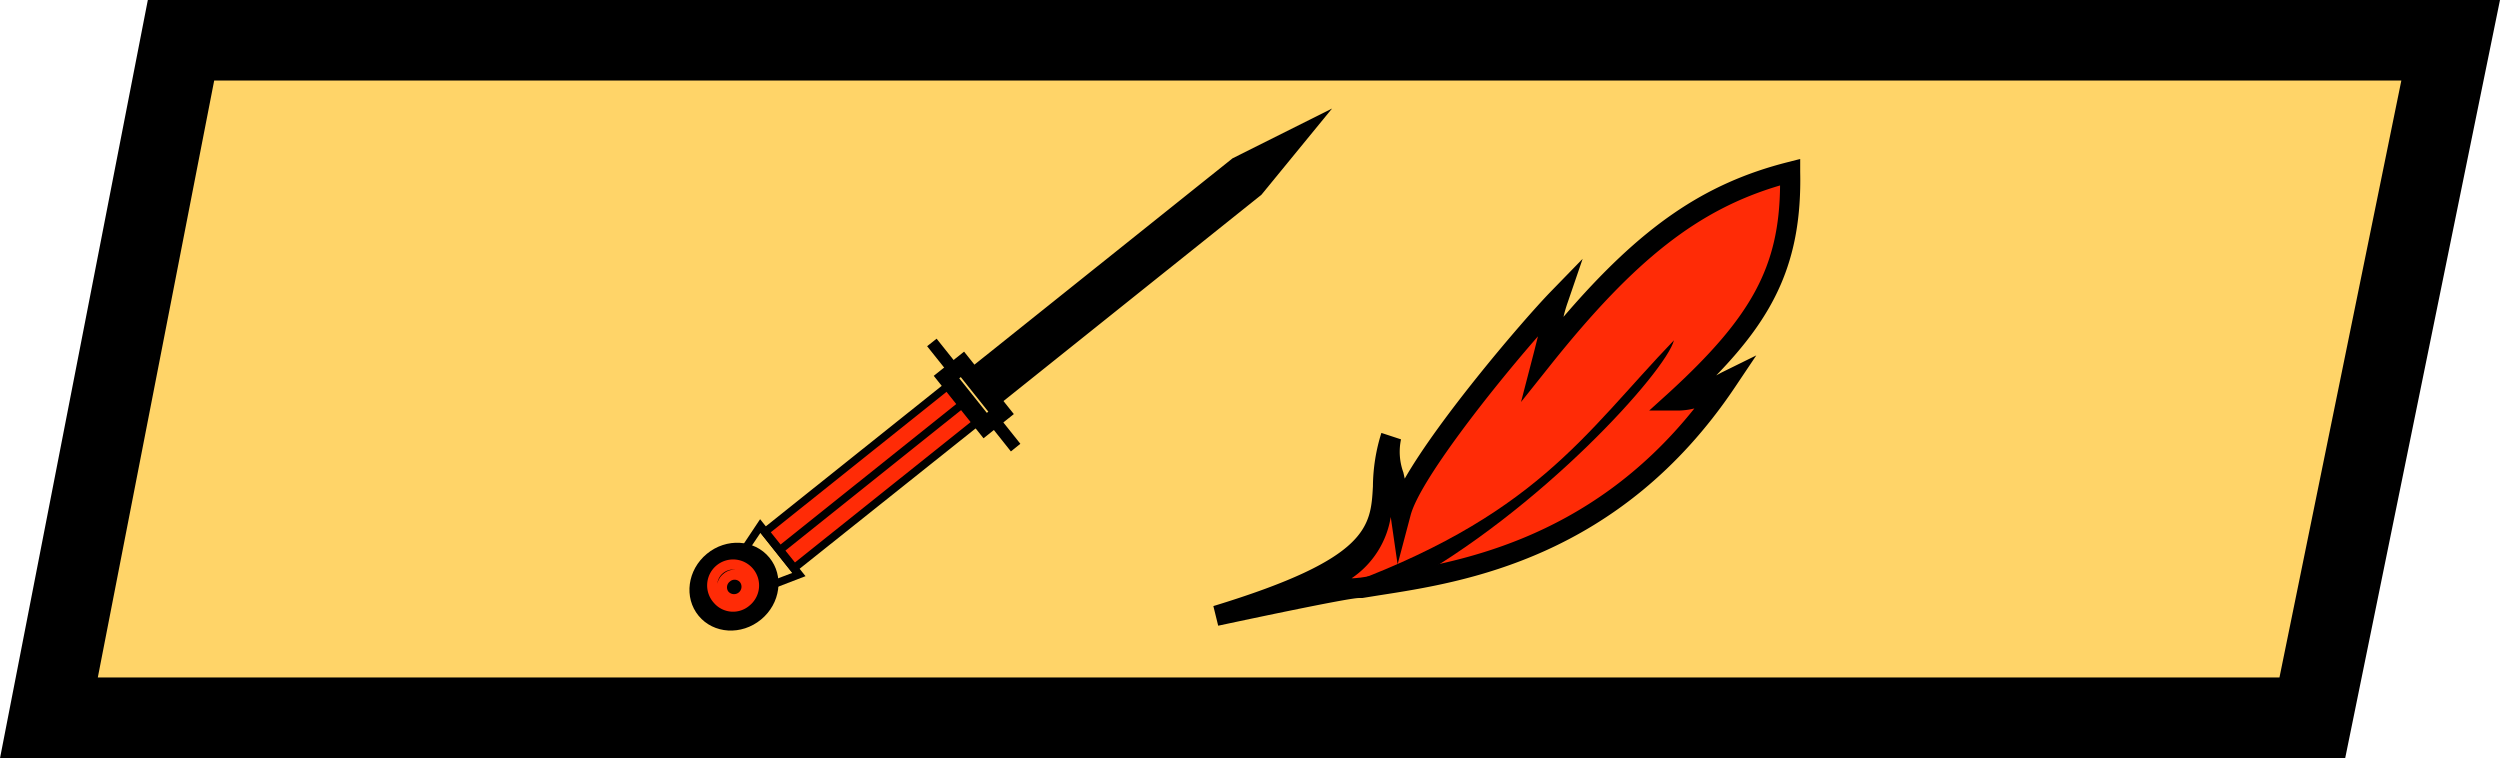 <svg xmlns="http://www.w3.org/2000/svg" viewBox="0 0 248.32 75.29"><defs><style>.cls-1{fill:#ffd468;stroke-width:8px;}.cls-1,.cls-3{stroke:#000;}.cls-1,.cls-3,.cls-4{stroke-miterlimit:10;}.cls-2{fill:#ff2b06;}.cls-4{fill:none;stroke:#ff2b06;}</style></defs><title>Fichier 71</title><g id="Calque_2" data-name="Calque 2"><g id="Calque_1-2" data-name="Calque 1"><polygon class="cls-1" points="229.68 71.29 4.86 71.29 17.98 4 243.42 4 229.68 71.29"/><path class="cls-2" d="M135.18,58.41c7.74-1.28,24.33-2.67,36.31-20.46-2.88,1.41-3.13,1.78-5,1.8,8.3-7.6,11.56-12.93,11.36-22.66-9.06,2.32-15.78,7.49-24.56,18.46,1.11-4.26,1-4.36,1.48-5.84-3.85,4-14.45,16.68-15.64,21.21-.64-4.39-1.54-5.57-.94-7.58C136,49.59,140.48,55,127.87,59.49,134.69,58.27,135.18,58.41,135.18,58.41Z"/><path d="M120.52,60.2c15.45-4.71,15.63-7.88,15.85-11.9a18.12,18.12,0,0,1,.84-5.3l1.95.64a6,6,0,0,0,.23,3.28c.05.2.09.41.14.62C143,41.48,151.31,31.78,154,29l3.2-3.29-1.49,4.35a13.17,13.17,0,0,0-.41,1.41c7.72-9,14-13.26,22.26-15.36l1.25-.32,0,1.29c.19,8.94-2.65,14.34-8.34,20.21L171,37l3.45-1.7-2.14,3.19c-11.42,17-27,19.35-35.32,20.64l-1.68.27H135c-.32,0-1.72.13-14,2.75Zm16.2-3.07C144.2,56,157.67,53.9,168.3,40.57a7,7,0,0,1-1.81.21l-2.68,0,2-1.81c8.19-7.51,10.93-12.5,11-20.55-8.11,2.39-14.4,7.33-22.73,17.75l-3,3.76,1.21-4.66c.19-.73.34-1.34.47-1.86C148,38.85,141,47.79,140.11,51.19l-1.29,4.87-.68-4.71a9.09,9.09,0,0,1-3.89,6.09c.41,0,.68-.06.85-.06Z"/><path d="M139.19,58.27C153,50.78,165.52,36.82,166.27,33.8c-9,9.38-13.72,17.62-34,24.81"/><ellipse cx="72.91" cy="58.27" rx="4.55" ry="4.23" transform="translate(-20.42 59.67) rotate(-39.49)"/><polygon points="77.1 58.35 76.85 57.61 78.69 56.91 75.53 52.93 74.43 54.57 73.77 54.17 75.5 51.57 80.01 57.23 77.1 58.35"/><polygon class="cls-2" points="76 52.85 94.17 38.32 97.04 41.94 78.87 56.47 76 52.85"/><path d="M78.79,57l-3.36-4.21L94.25,37.76,97.6,42Zm-2.23-4.13,2.4,3,17.52-14-2.4-3Z"/><polygon points="77.67 54.96 77.19 54.36 95.36 39.83 95.84 40.43 77.67 54.96"/><path class="cls-3" d="M97.77,42.83l-4.32-5.42,2.23-1.78L100,41.05ZM94.58,37.5l3.36,4.21.93-.74-3.36-4.22Z"/><polygon points="95.27 36.45 93.03 33.64 92.09 34.39 94.33 37.2 95.27 36.45"/><polygon points="101.35 44.08 99.11 41.27 98.17 42.02 100.41 44.84 101.35 44.08"/><polygon points="95.75 37.05 122.42 15.73 132.31 10.78 125.3 19.34 98.63 40.67 95.75 37.05"/><path class="cls-4" d="M71.3,59.57a2.08,2.08,0,1,1,2.81.21A2,2,0,0,1,71.3,59.57Zm2.58-2.07a1.2,1.2,0,0,0-1.69-.13,1.22,1.22,0,0,0-.25,1.68,1.24,1.24,0,0,0,1.94-1.55Z"/></g></g></svg>